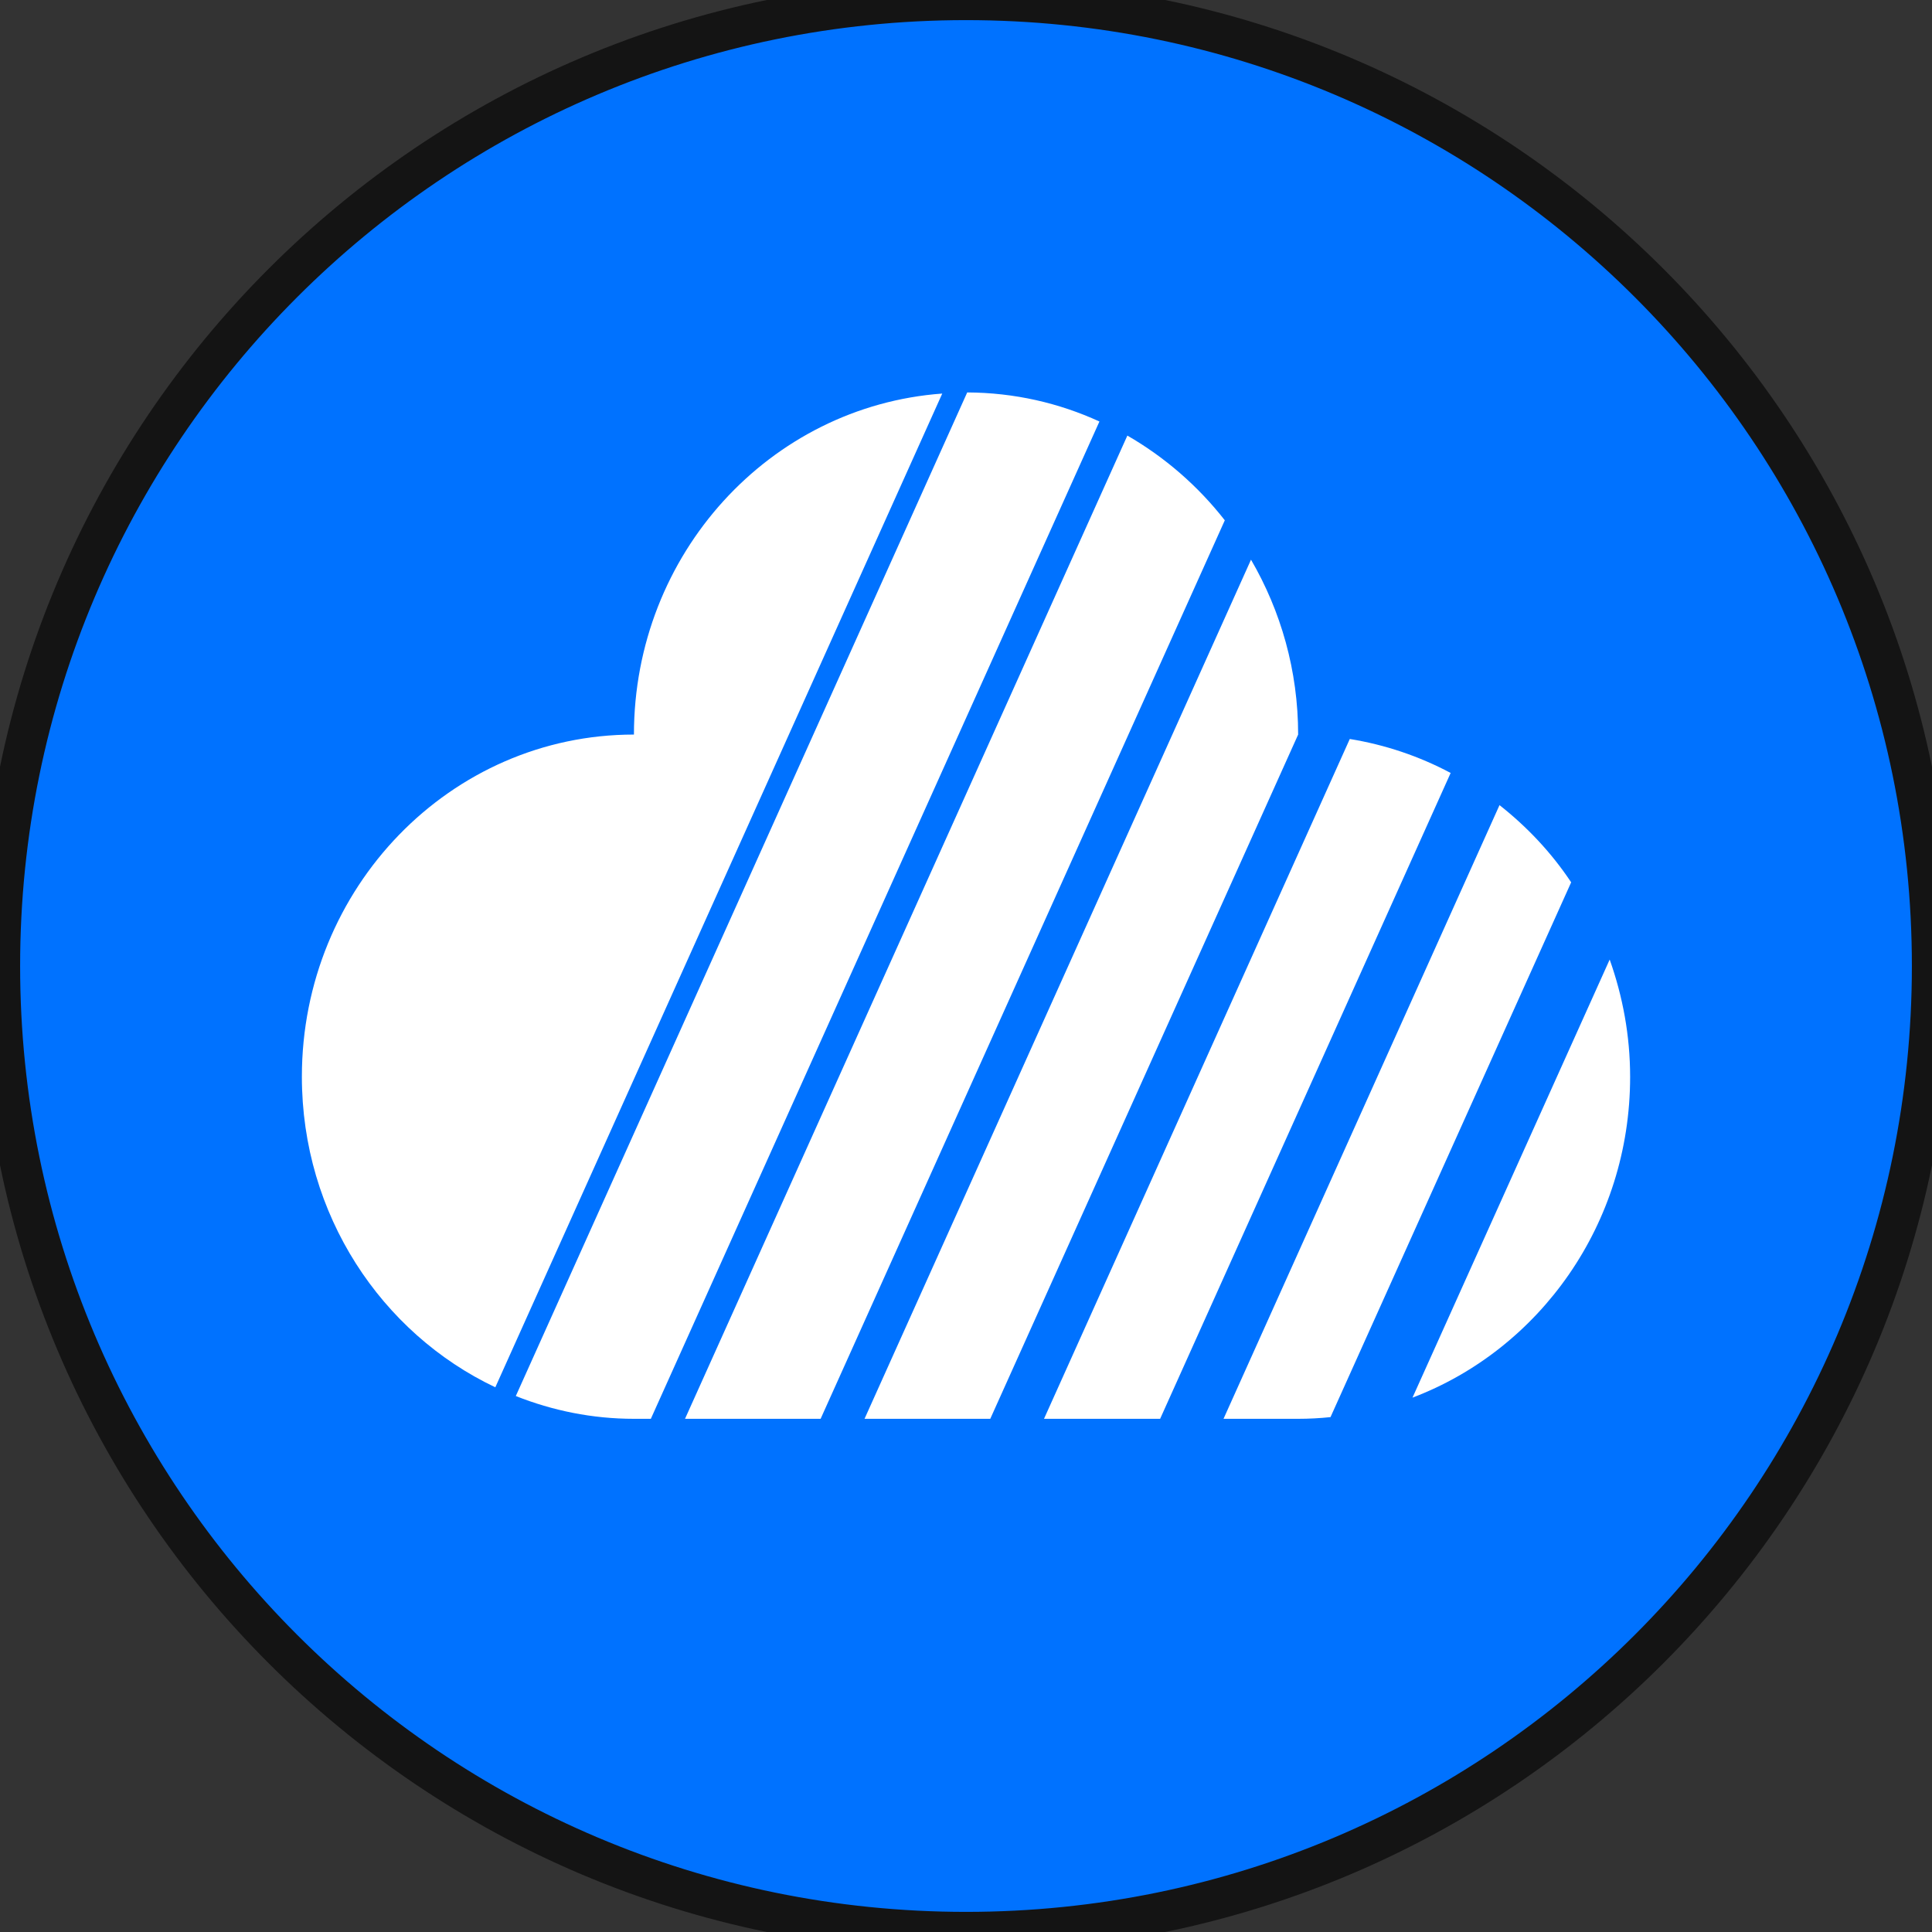 <svg width="48" height="48" viewBox="0 0 48 48" fill="none" xmlns="http://www.w3.org/2000/svg">
    <rect x="0" y="0" width="48" height="48" fill="#333333" stroke="none"/>
    <g clip-path="url(#clip0_2610_11753)">
        <path
            d="M24 48C37.255 48 48 37.255 48 24C48 10.745 37.255 0 24 0C10.745 0 0 10.745 0 24C0 37.255 10.745 48 24 48Z"
            fill="#0072FF" />
        <path
            d="M24 48C37.255 48 48 37.255 48 24C48 10.745 37.255 0 24 0C10.745 0 0 10.745 0 24C0 37.255 10.745 48 24 48Z"
            stroke="#141414" />
        <path
            d="M36.041 19.204L28.823 35.25H25.938L33.535 18.36C34.411 18.502 35.258 18.787 36.041 19.204ZM23.41 9.778L12.306 34.467C9.474 33.123 7.5 30.178 7.5 26.75C7.5 22.055 11.193 18.25 15.75 18.25C15.75 13.758 19.131 10.091 23.41 9.778ZM32.252 18.25L24.603 35.25H21.479L31.081 13.905C31.821 15.177 32.252 16.659 32.252 18.25ZM35.093 34.724L39.992 23.84C40.316 24.752 40.5 25.73 40.5 26.754C40.5 30.411 38.25 33.526 35.093 34.724ZM37.255 20.003C37.94 20.543 38.545 21.184 39.035 21.921L33.056 35.208C32.788 35.236 32.52 35.25 32.252 35.25H30.398L37.255 20.003ZM24.03 9.75C25.2 9.755 26.308 10.011 27.315 10.472L16.17 35.25H15.75C14.715 35.25 13.725 35.046 12.815 34.684L24.03 9.75ZM30.43 12.927L20.388 35.25H17.019L28.009 10.822C28.942 11.36 29.765 12.076 30.43 12.927Z"
            fill="white" />
    </g>
    <defs>
        <clipPath id="clip0_2610_11753">
            <rect width="48" height="48" fill="white" />
        </clipPath>
    </defs>
</svg>
    